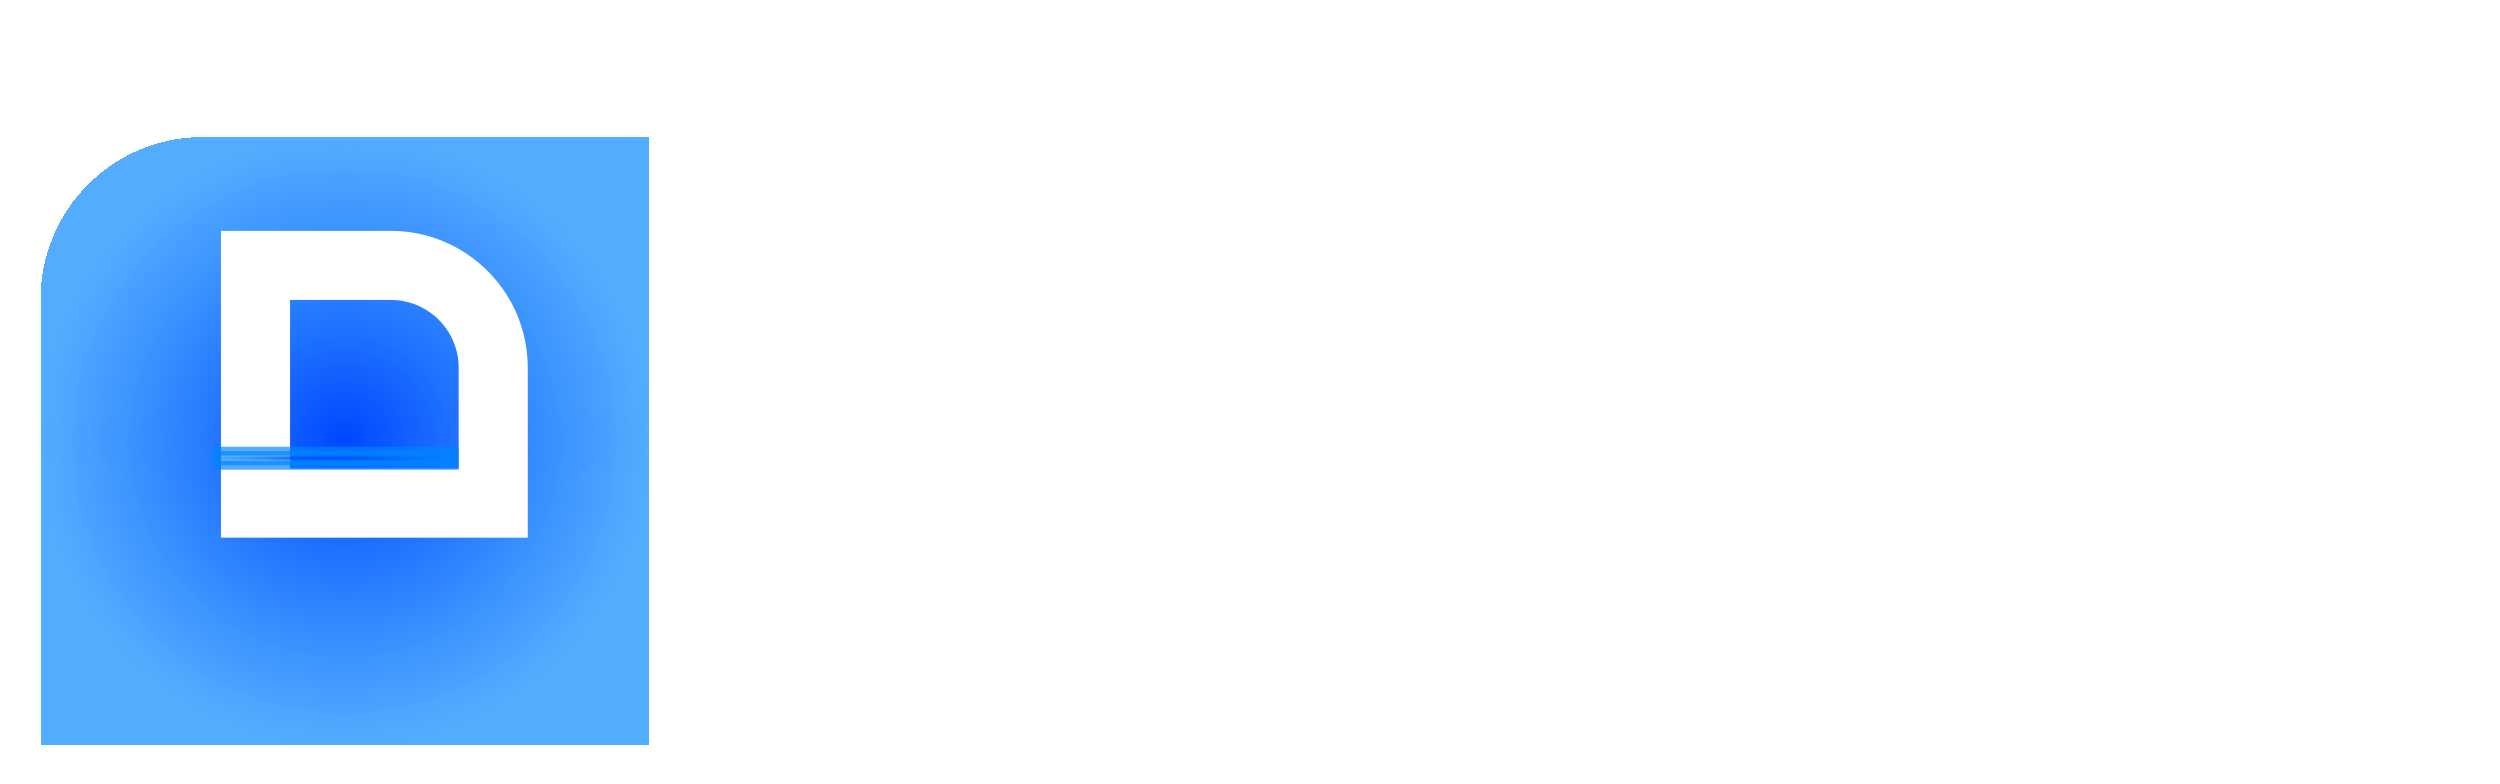 <svg width="185" height="58" viewBox="0 0 185 58" fill="none" xmlns="http://www.w3.org/2000/svg">
<g filter="url(#filter0_d_48_214)">
<path d="M5 18.138C5 11.51 10.373 6.138 17 6.138H50V51.138H5V18.138Z" fill="url(#paint0_radial_48_214)" shape-rendering="crispEdges"/>
</g>
<path d="M36.498 37.23L18.908 37.23L18.908 19.64L28.919 19.64C33.105 19.64 36.498 23.033 36.498 27.219L36.498 37.23Z" stroke="white" stroke-width="5.113"/>
<rect x="16.027" y="34.435" width="1.054" height="17.595" transform="rotate(-90 16.027 34.435)" fill="url(#paint1_radial_48_214)" stroke="url(#paint2_radial_48_214)" stroke-width="0.649"/>
<path d="M62.749 51.176C61.903 51.176 61.156 51.029 60.506 50.735C59.869 50.441 59.366 50.03 58.999 49.503C58.631 48.976 58.435 48.388 58.41 47.739H59.771C59.832 48.364 60.108 48.915 60.598 49.393C61.088 49.859 61.805 50.092 62.749 50.092C63.619 50.092 64.305 49.871 64.808 49.43C65.323 48.976 65.58 48.407 65.58 47.72C65.58 47.169 65.439 46.727 65.157 46.397C64.875 46.053 64.526 45.802 64.109 45.643C63.693 45.471 63.117 45.287 62.381 45.091C61.523 44.858 60.843 44.632 60.341 44.411C59.838 44.19 59.409 43.847 59.054 43.382C58.698 42.916 58.521 42.285 58.521 41.488C58.521 40.826 58.692 40.238 59.035 39.723C59.379 39.196 59.863 38.786 60.488 38.491C61.113 38.197 61.83 38.05 62.639 38.05C63.828 38.05 64.783 38.344 65.507 38.933C66.242 39.509 66.665 40.256 66.775 41.175H65.378C65.292 40.648 65.004 40.183 64.514 39.778C64.024 39.362 63.362 39.153 62.528 39.153C61.756 39.153 61.113 39.362 60.598 39.778C60.083 40.183 59.826 40.74 59.826 41.451C59.826 41.99 59.967 42.426 60.249 42.757C60.531 43.087 60.88 43.339 61.297 43.51C61.726 43.682 62.302 43.866 63.025 44.062C63.858 44.295 64.532 44.528 65.047 44.76C65.562 44.981 65.997 45.324 66.352 45.79C66.708 46.256 66.885 46.881 66.885 47.665C66.885 48.266 66.726 48.835 66.407 49.375C66.089 49.914 65.617 50.349 64.992 50.68C64.367 51.011 63.619 51.176 62.749 51.176ZM76.983 38.197V39.264H73.416V51.048H72.13V39.264H68.545V38.197H76.983ZM80.338 38.197V46.286C80.338 47.561 80.639 48.505 81.239 49.117C81.852 49.73 82.686 50.036 83.74 50.036C84.794 50.036 85.615 49.736 86.203 49.136C86.803 48.523 87.104 47.573 87.104 46.286V38.197H88.391V46.268C88.391 47.898 87.956 49.123 87.085 49.945C86.228 50.766 85.106 51.176 83.721 51.176C82.336 51.176 81.209 50.766 80.338 49.945C79.481 49.123 79.052 47.898 79.052 46.268V38.197H80.338ZM95.158 38.197C96.58 38.197 97.799 38.455 98.817 38.969C99.834 39.484 100.612 40.226 101.151 41.194C101.691 42.162 101.96 43.314 101.96 44.65C101.96 45.974 101.691 47.12 101.151 48.088C100.612 49.044 99.834 49.779 98.817 50.294C97.799 50.796 96.58 51.048 95.158 51.048H91.353V38.197H95.158ZM95.158 49.981C96.948 49.981 98.308 49.516 99.24 48.584C100.183 47.641 100.655 46.329 100.655 44.65C100.655 42.959 100.183 41.641 99.24 40.697C98.308 39.742 96.948 39.264 95.158 39.264H92.64V49.981H95.158ZM105.712 38.197V51.048H104.425V38.197H105.712ZM114.49 51.176C113.301 51.176 112.223 50.901 111.255 50.349C110.286 49.785 109.52 49.007 108.957 48.014C108.405 47.009 108.129 45.876 108.129 44.613C108.129 43.351 108.405 42.223 108.957 41.231C109.52 40.226 110.286 39.447 111.255 38.896C112.223 38.332 113.301 38.05 114.49 38.05C115.691 38.05 116.776 38.332 117.744 38.896C118.712 39.447 119.472 40.226 120.024 41.231C120.575 42.223 120.851 43.351 120.851 44.613C120.851 45.876 120.575 47.009 120.024 48.014C119.472 49.007 118.712 49.785 117.744 50.349C116.776 50.901 115.691 51.176 114.49 51.176ZM114.49 50.055C115.446 50.055 116.304 49.834 117.064 49.393C117.824 48.952 118.424 48.321 118.866 47.499C119.307 46.666 119.527 45.704 119.527 44.613C119.527 43.523 119.307 42.566 118.866 41.745C118.424 40.924 117.824 40.293 117.064 39.852C116.304 39.411 115.446 39.19 114.49 39.19C113.534 39.19 112.676 39.411 111.917 39.852C111.157 40.293 110.556 40.924 110.115 41.745C109.674 42.566 109.453 43.523 109.453 44.613C109.453 45.704 109.674 46.666 110.115 47.499C110.556 48.321 111.157 48.952 111.917 49.393C112.676 49.834 113.534 50.055 114.49 50.055ZM144.024 38.197L140.384 51.048H138.95L135.714 40.091L132.405 51.048L131.008 51.066L127.442 38.197H128.82L131.762 49.467L135.053 38.197H136.487L139.685 49.467L142.645 38.197H144.024ZM147.371 39.245V44.043H152.243V45.11H147.371V49.981H152.794V51.048H146.084V38.179H152.794V39.245H147.371ZM161.434 44.411C162.157 44.546 162.769 44.913 163.272 45.514C163.774 46.115 164.026 46.813 164.026 47.61C164.026 48.259 163.86 48.848 163.529 49.375C163.211 49.889 162.739 50.3 162.114 50.606C161.489 50.901 160.741 51.048 159.871 51.048H155.422V38.197H159.742C161.041 38.197 162.028 38.498 162.702 39.098C163.388 39.699 163.732 40.477 163.732 41.433C163.732 42.23 163.517 42.879 163.088 43.382C162.659 43.872 162.108 44.215 161.434 44.411ZM156.709 43.878H159.705C160.576 43.878 161.244 43.676 161.709 43.271C162.187 42.855 162.426 42.285 162.426 41.562C162.426 40.851 162.187 40.293 161.709 39.889C161.244 39.484 160.557 39.282 159.65 39.282H156.709V43.878ZM159.779 49.963C160.71 49.963 161.434 49.742 161.948 49.301C162.475 48.86 162.739 48.253 162.739 47.481C162.739 46.709 162.463 46.096 161.912 45.643C161.372 45.177 160.643 44.944 159.724 44.944H156.709V49.963H159.779Z" fill="white"/>
<path d="M59.457 6.601H68.127C69.905 6.601 71.433 6.867 72.71 7.399C73.998 7.931 74.988 8.719 75.68 9.762C76.372 10.806 76.718 12.088 76.718 13.611C76.718 14.856 76.505 15.926 76.08 16.82C75.664 17.704 75.074 18.444 74.307 19.04C73.551 19.625 72.662 20.094 71.64 20.445L70.123 21.244H62.587L62.554 17.507H68.159C69 17.507 69.698 17.358 70.251 17.06C70.805 16.762 71.22 16.347 71.497 15.814C71.784 15.282 71.928 14.665 71.928 13.962C71.928 13.217 71.789 12.573 71.513 12.03C71.236 11.487 70.815 11.072 70.251 10.784C69.687 10.497 68.979 10.353 68.127 10.353H64.247V29.85H59.457V6.601ZM72.455 29.85L67.153 19.487L72.215 19.455L77.581 29.627V29.85H72.455ZM90.024 10.577L83.7 29.85H78.606L87.245 6.601H90.487L90.024 10.577ZM95.277 29.85L88.938 10.577L88.427 6.601H91.7L100.387 29.85H95.277ZM94.99 21.196V24.948H82.71V21.196H94.99ZM114.81 23.767C114.81 23.351 114.746 22.979 114.618 22.649C114.501 22.308 114.278 21.999 113.948 21.723C113.618 21.435 113.155 21.153 112.558 20.876C111.962 20.599 111.191 20.312 110.243 20.014C109.189 19.673 108.189 19.29 107.241 18.864C106.304 18.438 105.474 17.943 104.75 17.379C104.037 16.804 103.473 16.139 103.057 15.383C102.653 14.627 102.451 13.749 102.451 12.748C102.451 11.78 102.664 10.902 103.089 10.114C103.515 9.315 104.111 8.634 104.878 8.07C105.644 7.495 106.549 7.053 107.592 6.744C108.646 6.436 109.801 6.281 111.057 6.281C112.771 6.281 114.267 6.59 115.544 7.208C116.822 7.825 117.812 8.671 118.515 9.746C119.228 10.822 119.584 12.051 119.584 13.435H114.826C114.826 12.754 114.682 12.158 114.395 11.647C114.118 11.125 113.692 10.715 113.117 10.417C112.553 10.119 111.84 9.97 110.978 9.97C110.147 9.97 109.455 10.098 108.902 10.353C108.348 10.598 107.933 10.933 107.656 11.359C107.379 11.774 107.241 12.243 107.241 12.764C107.241 13.158 107.337 13.515 107.528 13.834C107.731 14.154 108.029 14.452 108.423 14.729C108.817 15.005 109.301 15.266 109.876 15.511C110.451 15.756 111.116 15.995 111.872 16.23C113.139 16.613 114.251 17.044 115.209 17.523C116.178 18.002 116.987 18.54 117.636 19.136C118.286 19.732 118.775 20.408 119.105 21.164C119.435 21.919 119.6 22.776 119.6 23.735C119.6 24.746 119.403 25.651 119.01 26.449C118.616 27.247 118.046 27.924 117.301 28.477C116.556 29.031 115.667 29.451 114.634 29.739C113.602 30.026 112.447 30.17 111.169 30.17C110.02 30.17 108.886 30.021 107.768 29.723C106.65 29.414 105.634 28.951 104.718 28.333C103.813 27.716 103.089 26.928 102.546 25.97C102.004 25.012 101.732 23.878 101.732 22.569H106.538C106.538 23.293 106.65 23.905 106.874 24.405C107.097 24.905 107.411 25.31 107.816 25.619C108.231 25.927 108.721 26.151 109.285 26.289C109.86 26.428 110.488 26.497 111.169 26.497C112 26.497 112.681 26.38 113.213 26.146C113.756 25.912 114.155 25.587 114.411 25.172C114.677 24.756 114.81 24.288 114.81 23.767ZM128.115 6.601V29.85H123.341V6.601H128.115ZM139.904 29.85H134.842L134.874 26.114H139.904C141.16 26.114 142.219 25.832 143.081 25.267C143.944 24.693 144.593 23.857 145.029 22.761C145.476 21.664 145.7 20.339 145.7 18.784V17.651C145.7 16.458 145.572 15.41 145.317 14.505C145.072 13.6 144.705 12.839 144.215 12.222C143.725 11.604 143.124 11.141 142.411 10.832C141.697 10.513 140.878 10.353 139.951 10.353H134.746V6.601H139.951C141.506 6.601 142.927 6.867 144.215 7.399C145.514 7.921 146.637 8.671 147.584 9.651C148.532 10.63 149.261 11.801 149.772 13.164C150.294 14.516 150.554 16.022 150.554 17.683V18.784C150.554 20.434 150.294 21.941 149.772 23.303C149.261 24.666 148.532 25.837 147.584 26.816C146.647 27.785 145.524 28.536 144.215 29.068C142.916 29.59 141.479 29.85 139.904 29.85ZM137.556 6.601V29.85H132.766V6.601H137.556ZM159.293 6.601V29.85H154.518V6.601H159.293ZM173.684 10.577L167.36 29.85H162.267L170.905 6.601H174.147L173.684 10.577ZM178.937 29.85L172.598 10.577L172.087 6.601H175.361L184.047 29.85H178.937ZM178.65 21.196V24.948H166.37V21.196H178.65Z" fill="white"/>
<defs>
<filter id="filter0_d_48_214" x="0.5" y="6.138" width="50" height="51.5" filterUnits="userSpaceOnUse" color-interpolation-filters="sRGB">
<feFlood flood-opacity="0" result="BackgroundImageFix"/>
<feColorMatrix in="SourceAlpha" type="matrix" values="0 0 0 0 0 0 0 0 0 0 0 0 0 0 0 0 0 0 127 0" result="hardAlpha"/>
<feOffset dx="-2" dy="4"/>
<feGaussianBlur stdDeviation="1.25"/>
<feComposite in2="hardAlpha" operator="out"/>
<feColorMatrix type="matrix" values="0 0 0 0 0 0 0 0 0 0 0 0 0 0 0 0 0 0 0.25 0"/>
<feBlend mode="normal" in2="BackgroundImageFix" result="effect1_dropShadow_48_214"/>
<feBlend mode="normal" in="SourceGraphic" in2="effect1_dropShadow_48_214" result="shape"/>
</filter>
<radialGradient id="paint0_radial_48_214" cx="0" cy="0" r="1" gradientUnits="userSpaceOnUse" gradientTransform="translate(27.5 28.638) rotate(90) scale(22.5)">
<stop stop-color="#0047FF"/>
<stop offset="1" stop-color="#0084FF" stop-opacity="0.67"/>
</radialGradient>
<radialGradient id="paint1_radial_48_214" cx="0" cy="0" r="1" gradientUnits="userSpaceOnUse" gradientTransform="translate(16.554 42.584) rotate(90) scale(8.473 0.203)">
<stop stop-color="#0047FF"/>
<stop offset="1" stop-color="#0084FF" stop-opacity="0.67"/>
</radialGradient>
<radialGradient id="paint2_radial_48_214" cx="0" cy="0" r="1" gradientUnits="userSpaceOnUse" gradientTransform="translate(16.554 42.584) rotate(90) scale(8.473 0.203)">
<stop stop-color="#0047FF"/>
<stop offset="1" stop-color="#0084FF" stop-opacity="0.67"/>
</radialGradient>
</defs>
</svg>
